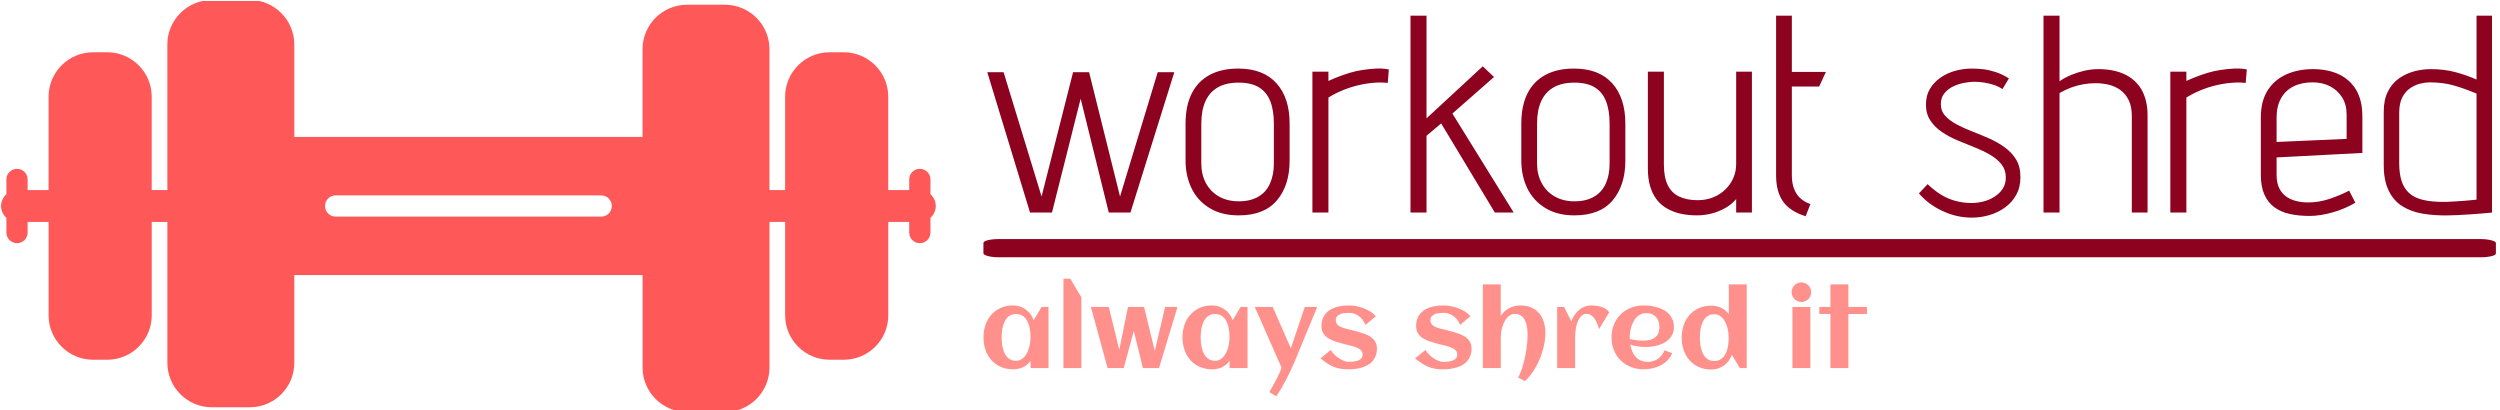 <svg xmlns="http://www.w3.org/2000/svg" version="1.1" xmlns:xlink="http://www.w3.org/1999/xlink" xmlns:svgjs="http://svgjs.dev/svgjs" width="1500" height="246" viewBox="0 0 1500 246"><g transform="matrix(1,0,0,1,-0.909,0.603)"><svg viewBox="0 0 396 65" data-background-color="#ffffff" preserveAspectRatio="xMidYMid meet" height="246" width="1500" xmlns="http://www.w3.org/2000/svg" xmlns:xlink="http://www.w3.org/1999/xlink"><g id="tight-bounds" transform="matrix(1,0,0,1,0.24,-0.159)"><svg viewBox="0 0 395.52 65.319" height="65.319" width="395.52"><g><svg viewBox="0 0 655.68 108.283" height="65.319" width="395.52"><g transform="matrix(1,0,0,1,258.182,4.125)"><svg viewBox="0 0 397.498 100.034" height="100.034" width="397.498"><g id="textblocktransform"><svg viewBox="0 0 397.498 100.034" height="100.034" width="397.498" id="textblock"><g><rect width="397.498" height="4.786" x="0" y="58.708" fill="#8d021f" opacity="1" stroke-width="0" stroke="transparent" fill-opacity="1" class="rect-qz-0" data-fill-palette-color="primary" rx="1%" id="qz-0" data-palette-color="#8d021f"></rect></g><g transform="matrix(1,0,0,1,0.989,0)"><svg viewBox="0 0 395.52 53.07" height="53.07" width="395.52"><g transform="matrix(1,0,0,1,0,0)"><svg width="395.52" viewBox="0.95 -35 267.524 35.9" height="53.07" data-palette-color="#8d021f"><path d="M24.55-2.85L19.05-24.95 16.2-24.95 10.6-2.85 3.85-24.95 0.95-24.95 8.55 0 12.45 0 17.55-20.25 22.55 0 26.4 0 34.2-24.95 31.25-24.95 24.55-2.85ZM54.7-9.25L54.7-9.25 54.7-15.8Q54.7-20.4 52.35-23 50-25.6 45.55-25.6L45.55-25.6Q42.6-25.6 40.5-24.48 38.4-23.35 37.3-21.18 36.2-19 36.2-15.8L36.2-15.8 36.2-9.25Q36.2-6.55 37.25-4.35 38.3-2.15 40.42-0.83 42.55 0.5 45.65 0.5L45.65 0.5Q50.2 0.5 52.45-2.18 54.7-4.85 54.7-9.25ZM51.9-15.8L51.9-15.8 51.9-8.75Q51.9-6.7 51.22-5.18 50.55-3.65 49.15-2.83 47.75-2 45.65-2L45.65-2Q43.65-2 42.15-2.85 40.65-3.7 39.82-5.23 39-6.75 39-8.75L39-8.75 39-15.8Q39-18.2 39.75-19.83 40.5-21.45 41.97-22.28 43.45-23.1 45.65-23.1L45.65-23.1Q47.85-23.1 49.22-22.28 50.6-21.45 51.25-19.83 51.9-18.2 51.9-15.8ZM72.15-23.05L72.15-23.05 72.34-25.45Q72.34-25.45 71.67-25.55 71-25.65 70.09-25.6L70.09-25.6Q67.4-25.45 65.42-24.85 63.45-24.25 61.6-23.4L61.6-23.4 61.6-25.05 58.75-25.05 58.75 0 61.6 0 61.6-20.45Q62.3-20.9 63.3-21.38 64.3-21.85 65.45-22.23 66.59-22.6 67.8-22.83 69-23.05 70.05-23.1L70.05-23.1Q70.9-23.15 71.52-23.1 72.15-23.05 72.15-23.05ZM94.54 0L83.64-17.6 91.04-24.1 89.04-26 79.04-16.75 79.04-35 76.19-35 76.19 0 79.04 0 79.04-13.65 81.64-15.85 91.19 0 94.54 0ZM114.39-9.25L114.39-9.25 114.39-15.8Q114.39-20.4 112.04-23 109.69-25.6 105.24-25.6L105.24-25.6Q102.29-25.6 100.19-24.48 98.09-23.35 96.99-21.18 95.89-19 95.89-15.8L95.89-15.8 95.89-9.25Q95.89-6.55 96.94-4.35 97.99-2.15 100.12-0.83 102.24 0.5 105.34 0.5L105.34 0.5Q109.89 0.5 112.14-2.18 114.39-4.85 114.39-9.25ZM111.59-15.8L111.59-15.8 111.59-8.75Q111.59-6.7 110.92-5.18 110.24-3.65 108.84-2.83 107.44-2 105.34-2L105.34-2Q103.34-2 101.84-2.85 100.34-3.7 99.52-5.23 98.69-6.75 98.69-8.75L98.69-8.75 98.69-15.8Q98.69-18.2 99.44-19.83 100.19-21.45 101.67-22.28 103.14-23.1 105.34-23.1L105.34-23.1Q107.54-23.1 108.92-22.28 110.29-21.45 110.94-19.83 111.59-18.2 111.59-15.8ZM134.09-2.4L134.09-2.4 134.09 0 136.89 0 136.89-25.05 134.09-25.05 134.09-8.65Q134.09-7.3 133.59-6.15 133.09-5 132.16-4.1 131.24-3.2 129.99-2.7 128.74-2.2 127.24-2.2L127.24-2.2Q125.34-2.2 123.99-2.83 122.64-3.45 121.94-4.85 121.24-6.25 121.24-8.55L121.24-8.55 121.24-25.05 118.39-25.05 118.39-7.85Q118.39-6.15 118.76-4.8 119.14-3.45 119.86-2.45 120.59-1.45 121.66-0.8 122.74-0.15 124.11 0.18 125.49 0.5 127.14 0.5L127.14 0.5Q128.39 0.5 129.69 0.18 130.99-0.15 132.14-0.8 133.29-1.45 134.09-2.4ZM143.99-6.6L143.99-6.6 143.99-22.4 148.84-22.4 150.04-25 143.99-25 143.99-35 141.19-35 141.19-6.6Q141.19-3.7 142.44-1.95 143.69-0.2 146.44 0.65L146.44 0.65 147.29-1.5Q146.19-1.9 145.46-2.58 144.74-3.25 144.36-4.28 143.99-5.3 143.99-6.6ZM181.43-21.95L181.43-21.95 182.58-23.85Q181.38-24.6 180.23-24.98 179.08-25.35 178.03-25.48 176.98-25.6 175.98-25.6L175.98-25.6Q174.48-25.6 173.03-25.2 171.58-24.8 170.41-23.98 169.23-23.15 168.53-21.98 167.83-20.8 167.83-19.2L167.83-19.2Q167.83-17.55 168.61-16.38 169.38-15.2 170.63-14.35 171.88-13.5 173.41-12.85 174.93-12.2 176.46-11.6 177.98-11 179.23-10.28 180.48-9.55 181.26-8.58 182.03-7.6 182.03-6.25L182.03-6.25Q182.03-5.05 181.46-4.2 180.88-3.35 179.96-2.78 179.03-2.2 177.98-1.95 176.93-1.7 175.98-1.7L175.98-1.7Q174.43-1.7 173.06-2.08 171.68-2.45 170.48-3.2 169.28-3.95 168.13-5.05L168.13-5.05 166.58-3.4Q168.33-1.4 170.83-0.25 173.33 0.9 175.98 0.9L175.98 0.9Q177.58 0.9 179.11 0.45 180.63 0 181.88-0.9 183.13-1.8 183.88-3.15 184.63-4.5 184.63-6.3L184.63-6.3Q184.63-8.15 183.86-9.43 183.08-10.7 181.83-11.6 180.58-12.5 179.06-13.18 177.53-13.85 176.03-14.43 174.53-15 173.28-15.68 172.03-16.35 171.26-17.2 170.48-18.05 170.48-19.3L170.48-19.3Q170.48-20.35 171.03-21.1 171.58-21.85 172.48-22.33 173.38-22.8 174.46-23.03 175.53-23.25 176.53-23.25L176.53-23.25Q177.38-23.25 178.26-23.1 179.13-22.95 179.96-22.68 180.78-22.4 181.43-21.95ZM191.58-23.35L191.58-23.35 191.58-35 188.73-35 188.73 0 191.58 0 191.58-21.25Q192.63-21.85 193.65-22.23 194.68-22.6 195.75-22.8 196.83-23 197.98-23L197.98-23Q199.18-23 200.33-22.73 201.48-22.45 202.4-21.78 203.33-21.1 203.88-19.98 204.43-18.85 204.43-17.15L204.43-17.15 204.43 0 207.23 0 207.23-17.3Q207.23-18.9 206.85-20.2 206.48-21.5 205.75-22.48 205.03-23.45 203.98-24.13 202.93-24.8 201.55-25.15 200.18-25.5 198.53-25.5L198.53-25.5Q197.28-25.5 196.05-25.23 194.83-24.95 193.68-24.48 192.53-24 191.58-23.35ZM224.68-23.05L224.68-23.05 224.88-25.45Q224.88-25.45 224.2-25.55 223.53-25.65 222.63-25.6L222.63-25.6Q219.93-25.45 217.95-24.85 215.98-24.25 214.13-23.4L214.13-23.4 214.13-25.05 211.28-25.05 211.28 0 214.13 0 214.13-20.45Q214.83-20.9 215.83-21.38 216.83-21.85 217.98-22.23 219.13-22.6 220.33-22.83 221.53-23.05 222.58-23.1L222.58-23.1Q223.43-23.15 224.05-23.1 224.68-23.05 224.68-23.05ZM230.17-6.7L230.17-6.7 230.17-9.8 245.42-10.6 245.42-17.1Q245.42-19.9 244.35-21.75 243.27-23.6 241.3-24.55 239.32-25.5 236.62-25.5L236.62-25.5Q233.97-25.5 231.87-24.55 229.77-23.6 228.57-21.7 227.37-19.8 227.37-16.95L227.37-16.95 227.37-6.7Q227.37-4.6 228-3.2 228.62-1.8 229.77-0.95 230.92-0.1 232.52 0.25 234.12 0.6 236.02 0.6L236.02 0.6Q237.92 0.6 240.12-0.03 242.32-0.65 244.17-1.75L244.17-1.75 243.07-3.9Q241.22-2.95 239.42-2.38 237.62-1.8 235.77-1.8L235.77-1.8Q234.57-1.8 233.55-2.08 232.52-2.35 231.77-2.93 231.02-3.5 230.6-4.42 230.17-5.35 230.17-6.7ZM242.62-17.45L242.62-17.45 242.62-13.1 230.17-12.55 230.17-16.9Q230.17-18.9 230.95-20.3 231.72-21.7 233.17-22.43 234.62-23.15 236.57-23.15L236.57-23.15Q238.32-23.15 239.67-22.45 241.02-21.75 241.82-20.48 242.62-19.2 242.62-17.45ZM268.47 0L268.47 0 268.47-35 265.72-35 265.72-23.65Q264.02-24.4 262.02-24.95 260.02-25.5 257.57-25.5L257.57-25.5Q256.07-25.5 254.6-25.1 253.12-24.7 251.9-23.83 250.67-22.95 249.95-21.5 249.22-20.05 249.22-17.95L249.22-17.95 249.22-8.45Q249.22-5.7 250.1-3.9 250.97-2.1 252.52-1.13 254.07-0.15 256.17 0.2 258.27 0.55 260.67 0.5L260.67 0.5Q261.37 0.5 262.37 0.45 263.37 0.4 264.45 0.33 265.52 0.25 266.45 0.18 267.37 0.1 267.95 0.05 268.52 0 268.47 0ZM265.72-21.15L265.72-21.15 265.72-2.3Q265.72-2.3 265.47-2.27 265.22-2.25 264.77-2.2 264.32-2.15 263.67-2.1 263.02-2.05 262.2-2 261.37-1.95 260.42-1.9L260.42-1.9Q257.92-1.85 256.3-2.23 254.67-2.6 253.72-3.48 252.77-4.35 252.37-5.68 251.97-7 251.97-8.8L251.97-8.8 251.97-17.75Q251.97-19.5 252.57-20.58 253.17-21.65 254.05-22.2 254.92-22.75 255.82-22.95 256.72-23.15 257.37-23.15L257.37-23.15Q259.77-23.15 261.75-22.58 263.72-22 265.72-21.15Z" opacity="1" transform="matrix(1,0,0,1,0,0)" fill="#8d021f" class="wordmark-text-0" data-fill-palette-color="primary" id="text-0"></path></svg></g></svg></g><g transform="matrix(1,0,0,1,0,69.132)"><svg viewBox="0 0 232.21 30.902" height="30.902" width="232.21"><g transform="matrix(1,0,0,1,0,0)"><svg width="232.21" viewBox="1.86 -41.19 407.24 54.2" height="30.902" data-palette-color="#ff908b"><path d="M31.84-28.2L31.84 0 23.58 0 23.58-3.37Q22.12-1.37 20.06-0.4 17.99 0.56 15.53 0.56L15.53 0.56Q12.3 0.56 9.77-0.59 7.23-1.73 5.47-3.72 3.71-5.71 2.78-8.4 1.86-11.08 1.86-14.16L1.86-14.16Q1.86-17.24 2.78-19.92 3.71-22.61 5.47-24.6 7.23-26.59 9.77-27.73 12.3-28.88 15.53-28.88L15.53-28.88Q17.16-28.88 18.64-28.39 20.12-27.91 21.35-27.01 22.58-26.12 23.52-24.87 24.46-23.61 25-22.07L25-22.07 28.66-28.2 31.84-28.2ZM23.54-14.16L23.54-14.16Q23.54-15.26 23.43-16.48 23.32-17.7 23.05-18.9 22.78-20.09 22.3-21.18 21.83-22.27 21.08-23.11 20.34-23.95 19.29-24.44 18.24-24.93 16.85-24.93L16.85-24.93Q15.45-24.93 14.43-24.43 13.4-23.93 12.67-23.08 11.94-22.24 11.46-21.14 10.99-20.04 10.72-18.85 10.45-17.65 10.34-16.44 10.23-15.23 10.23-14.16L10.23-14.16Q10.23-13.09 10.34-11.87 10.45-10.64 10.72-9.45 10.99-8.25 11.46-7.15 11.94-6.05 12.67-5.21 13.4-4.37 14.43-3.87 15.45-3.37 16.85-3.37L16.85-3.37Q18.12-3.37 19.1-3.89 20.09-4.42 20.84-5.3 21.58-6.18 22.09-7.3 22.61-8.42 22.92-9.62 23.24-10.82 23.39-12 23.54-13.18 23.54-14.16ZM46.97-32.62L46.97 0 38.72 0 38.72-41.19 41.89-41.19 46.97-32.62ZM71.16-17.14L66.5 0 59.08 0 51.36-28.2 59.61-28.2 64.45-8.42 68.48-28.2 75.9-28.2 80.83-7.89 85.59-28.2 91.3-28.2 82.76 0 75.34 0 71.16-17.14ZM123.58-28.2L123.58 0 115.32 0 115.32-3.37Q113.86-1.37 111.8-0.4 109.73 0.56 107.27 0.56L107.27 0.56Q104.05 0.56 101.51-0.59 98.97-1.73 97.21-3.72 95.45-5.71 94.52-8.4 93.6-11.08 93.6-14.16L93.6-14.16Q93.6-17.24 94.52-19.92 95.45-22.61 97.21-24.6 98.97-26.59 101.51-27.73 104.05-28.88 107.27-28.88L107.27-28.88Q108.9-28.88 110.38-28.39 111.86-27.91 113.09-27.01 114.32-26.12 115.26-24.87 116.2-23.61 116.74-22.07L116.74-22.07 120.4-28.2 123.58-28.2ZM115.28-14.16L115.28-14.16Q115.28-15.26 115.17-16.48 115.06-17.7 114.79-18.9 114.52-20.09 114.04-21.18 113.57-22.27 112.82-23.11 112.08-23.95 111.03-24.44 109.98-24.93 108.59-24.93L108.59-24.93Q107.19-24.93 106.17-24.43 105.14-23.93 104.41-23.08 103.68-22.24 103.2-21.14 102.73-20.04 102.46-18.85 102.19-17.65 102.08-16.44 101.97-15.23 101.97-14.16L101.97-14.16Q101.97-13.09 102.08-11.87 102.19-10.64 102.46-9.45 102.73-8.25 103.2-7.15 103.68-6.05 104.41-5.21 105.14-4.37 106.17-3.87 107.19-3.37 108.59-3.37L108.59-3.37Q109.86-3.37 110.84-3.89 111.83-4.42 112.58-5.3 113.32-6.18 113.84-7.3 114.35-8.42 114.67-9.62 114.98-10.82 115.13-12 115.28-13.18 115.28-14.16ZM149.99-28.2L155.7-28.2 145.45-3.39Q143.69 0.85 141.53 5.02 139.37 9.18 136.86 13.01L136.86 13.01 133.63 11.06Q134.24 9.96 135.07 8.52 135.9 7.08 136.71 5.54 137.51 4 138.2 2.5 138.88 1 139.25-0.24L139.25-0.24 126.92-28.2 135.17-28.2 143.54-9.13 149.99-28.2ZM183.22-9.01L183.22-9.01Q183.22-7.15 182.68-5.71 182.14-4.27 181.21-3.21 180.29-2.15 179.02-1.43 177.75-0.71 176.29-0.27 174.84 0.17 173.25 0.37 171.67 0.56 170.1 0.56L170.1 0.56Q168.01 0.56 166.39 0.29 164.78 0.02 163.32-0.57 161.85-1.17 160.4-2.12 158.95-3.08 157.17-4.44L157.17-4.44 161.97-8.37Q162.63-7.13 163.72-6.12 164.81-5.1 165.98-4.37 167.15-3.64 168.25-3.25 169.35-2.86 170.03-2.86L170.03-2.86Q170.59-2.86 171.3-2.89 172.01-2.93 172.74-3.04 173.47-3.15 174.18-3.37 174.89-3.59 175.44-3.97 175.99-4.35 176.32-4.92 176.65-5.49 176.65-6.3L176.65-6.3Q176.65-7.13 176.22-7.75 175.79-8.37 175.11-8.84 174.43-9.3 173.55-9.62 172.67-9.94 171.78-10.18 170.89-10.42 170.06-10.61 169.23-10.79 168.62-10.96L168.62-10.96Q167.49-11.28 166.25-11.61 165-11.94 163.78-12.37 162.56-12.79 161.45-13.38 160.34-13.96 159.5-14.78 158.65-15.6 158.15-16.71 157.65-17.82 157.65-19.31L157.65-19.31Q157.65-22.05 158.74-23.89 159.83-25.73 161.61-26.84 163.39-27.95 165.66-28.42 167.93-28.88 170.28-28.88L170.28-28.88Q171.89-28.88 173.67-28.55 175.45-28.22 177.14-27.58 178.82-26.93 180.29-26 181.75-25.07 182.73-23.88L182.73-23.88 177.92-19.92Q177.38-21.39 176.51-22.44 175.65-23.49 174.63-24.16 173.62-24.83 172.56-25.15 171.5-25.46 170.59-25.46L170.59-25.46Q169.71-25.46 168.62-25.39 167.52-25.32 166.55-24.98 165.59-24.63 164.92-23.94 164.25-23.24 164.25-22.02L164.25-22.02Q164.25-21.14 164.65-20.52 165.05-19.9 165.71-19.45 166.37-18.99 167.21-18.69 168.05-18.38 168.93-18.15 169.81-17.92 170.64-17.75 171.47-17.58 172.13-17.38L172.13-17.38Q173.25-17.07 174.51-16.74 175.77-16.41 176.99-15.98 178.21-15.55 179.35-14.98 180.48-14.4 181.34-13.57 182.19-12.74 182.7-11.63 183.22-10.52 183.22-9.01ZM226.84-9.01L226.84-9.01Q226.84-7.15 226.3-5.71 225.76-4.27 224.84-3.21 223.91-2.15 222.64-1.43 221.37-0.71 219.92-0.27 218.46 0.17 216.88 0.37 215.29 0.56 213.73 0.56L213.73 0.56Q211.63 0.56 210.02 0.29 208.41 0.02 206.94-0.57 205.48-1.17 204.02-2.12 202.57-3.08 200.79-4.44L200.79-4.44 205.6-8.37Q206.26-7.13 207.34-6.12 208.43-5.1 209.6-4.37 210.77-3.64 211.87-3.25 212.97-2.86 213.65-2.86L213.65-2.86Q214.22-2.86 214.92-2.89 215.63-2.93 216.36-3.04 217.1-3.15 217.8-3.37 218.51-3.59 219.06-3.97 219.61-4.35 219.94-4.92 220.27-5.49 220.27-6.3L220.27-6.3Q220.27-7.13 219.84-7.75 219.42-8.37 218.73-8.84 218.05-9.3 217.17-9.62 216.29-9.94 215.4-10.18 214.51-10.42 213.68-10.61 212.85-10.79 212.24-10.96L212.24-10.96Q211.12-11.28 209.87-11.61 208.63-11.94 207.4-12.37 206.18-12.79 205.07-13.38 203.96-13.96 203.12-14.78 202.28-15.6 201.78-16.71 201.28-17.82 201.28-19.31L201.28-19.31Q201.28-22.05 202.36-23.89 203.45-25.73 205.23-26.84 207.01-27.95 209.28-28.42 211.55-28.88 213.9-28.88L213.9-28.88Q215.51-28.88 217.29-28.55 219.07-28.22 220.76-27.58 222.44-26.93 223.91-26 225.37-25.07 226.35-23.88L226.35-23.88 221.54-19.92Q221-21.39 220.14-22.44 219.27-23.49 218.26-24.16 217.24-24.83 216.18-25.15 215.12-25.46 214.22-25.46L214.22-25.46Q213.34-25.46 212.24-25.39 211.14-25.32 210.18-24.98 209.21-24.63 208.54-23.94 207.87-23.24 207.87-22.02L207.87-22.02Q207.87-21.14 208.27-20.52 208.67-19.9 209.33-19.45 209.99-18.99 210.83-18.69 211.68-18.38 212.56-18.15 213.43-17.92 214.26-17.75 215.09-17.58 215.75-17.38L215.75-17.38Q216.88-17.07 218.13-16.74 219.39-16.41 220.61-15.98 221.83-15.55 222.97-14.98 224.1-14.4 224.96-13.57 225.81-12.74 226.33-11.63 226.84-10.52 226.84-9.01ZM260.87-16.16L260.87-16.16Q260.87-13.31 260.17-10.21 259.48-7.1 258.23-4.13 256.99-1.15 255.25 1.48 253.52 4.1 251.44 6.01L251.44 6.01 248.34 4.32Q249 3.1 249.59 1.59 250.18 0.07 250.65-1.62 251.13-3.32 251.51-5.13 251.88-6.93 252.14-8.7 252.4-10.47 252.53-12.15 252.67-13.82 252.67-15.26L252.67-15.26Q252.67-16.21 252.59-17.3 252.52-18.38 252.29-19.47 252.06-20.56 251.66-21.56 251.27-22.56 250.63-23.32 249.98-24.07 249.06-24.54 248.15-25 246.9-25L246.9-25Q245.68-25 244.73-24.45 243.78-23.9 243.05-23.01 242.31-22.12 241.79-20.97 241.26-19.82 240.93-18.62 240.61-17.41 240.46-16.24 240.31-15.06 240.31-14.14L240.31-14.14 240.31 0 232.04 0 232.04-38.57 240.29-38.57 240.29-24.05Q241.87-26.37 244.18-27.62 246.49-28.88 249.3-28.88L249.3-28.88Q252.23-28.88 254.4-27.93 256.57-26.98 258.01-25.28 259.45-23.58 260.16-21.25 260.87-18.92 260.87-16.16ZM290.29-25.71L290.29-25.71 285.65-18.02Q285.35-18.99 284.89-20.21 284.43-21.44 283.74-22.5 283.06-23.56 282.11-24.28 281.15-25 279.91-25L279.91-25Q278.76-25 277.92-24.41 277.08-23.83 276.49-22.89 275.91-21.95 275.53-20.76 275.15-19.58 274.94-18.37 274.73-17.16 274.66-16.05 274.59-14.94 274.59-14.14L274.59-14.14 274.59 0 266.31 0 266.31-28.2 269.48-28.2 272.83-21.63Q273.51-23.22 274.39-24.55 275.27-25.88 276.42-26.84 277.57-27.81 279.02-28.34 280.47-28.88 282.3-28.88L282.3-28.88Q283.25-28.88 284.43-28.72 285.6-28.56 286.72-28.19 287.84-27.81 288.8-27.2 289.75-26.59 290.29-25.71ZM299.78-13.38L299.78-13.38Q301.29-13.04 302.81-12.84 304.32-12.65 305.86-12.65L305.86-12.65Q307.47-12.65 308.85-12.95 310.23-13.26 311.24-13.98 312.26-14.7 312.84-15.89 313.43-17.09 313.43-18.87L313.43-18.87Q313.43-20.31 313.04-21.51 312.65-22.71 311.88-23.56 311.11-24.41 309.98-24.89 308.86-25.37 307.37-25.37L307.37-25.37Q305.98-25.37 304.87-24.85 303.76-24.34 302.92-23.47 302.07-22.61 301.48-21.46 300.88-20.31 300.49-19.07 300.1-17.82 299.93-16.55 299.76-15.28 299.76-14.16L299.76-14.16Q299.76-13.96 299.76-13.77 299.76-13.57 299.78-13.38ZM320.12-18.95L320.12-18.95Q320.12-17.21 319.56-15.86 318.99-14.5 318.03-13.48 317.06-12.45 315.8-11.74 314.53-11.04 313.09-10.58 311.64-10.13 310.12-9.94 308.59-9.74 307.15-9.74L307.15-9.74Q305.32-9.74 303.54-10 301.76-10.25 300.02-10.82L300.02-10.82Q300.29-9.2 300.88-7.75 301.46-6.3 302.44-5.21 303.42-4.13 304.85-3.49 306.27-2.86 308.23-2.86L308.23-2.86Q309.52-2.86 310.69-3.25 311.86-3.64 312.84-4.35 313.82-5.05 314.56-6.03 315.31-7.01 315.77-8.2L315.77-8.2 319.34-6.88Q318.53-4.96 317.13-3.55 315.72-2.15 313.95-1.23 312.18-0.32 310.19 0.12 308.2 0.56 306.25 0.56L306.25 0.56Q303.03 0.56 300.29-0.52 297.56-1.61 295.58-3.56 293.6-5.52 292.48-8.23 291.36-10.94 291.36-14.16L291.36-14.16Q291.36-17.38 292.48-20.09 293.6-22.8 295.58-24.76 297.56-26.71 300.29-27.8 303.03-28.88 306.25-28.88L306.25-28.88Q307.81-28.88 309.45-28.66 311.08-28.44 312.62-27.97 314.16-27.49 315.53-26.73 316.89-25.98 317.91-24.87 318.92-23.75 319.52-22.29 320.12-20.83 320.12-18.95ZM353.68-38.57L353.68 0 350.51 0 346.85-6.13Q346.31-4.59 345.37-3.34 344.43-2.1 343.2-1.21 341.96-0.32 340.49 0.17 339.01 0.66 337.37 0.66L337.37 0.66Q334.15 0.66 331.61-0.49 329.07-1.64 327.32-3.63 325.56-5.62 324.63-8.3 323.7-10.99 323.7-14.06L323.7-14.06Q323.7-17.14 324.63-19.82 325.56-22.51 327.32-24.49 329.07-26.46 331.61-27.61 334.15-28.76 337.37-28.76L337.37-28.76Q339.84-28.76 341.9-27.81 343.97-26.86 345.43-24.83L345.43-24.83 345.43-38.57 353.68-38.57ZM345.38-14.06L345.38-14.06Q345.38-15.04 345.24-16.21 345.09-17.38 344.77-18.58 344.45-19.78 343.94-20.9 343.43-22.02 342.68-22.9 341.94-23.78 340.95-24.3 339.96-24.83 338.69-24.83L338.69-24.83Q337.3-24.83 336.28-24.33 335.25-23.83 334.52-22.99 333.79-22.14 333.31-21.04 332.83-19.95 332.57-18.75 332.3-17.55 332.19-16.35 332.08-15.14 332.08-14.06L332.08-14.06Q332.08-12.99 332.19-11.78 332.3-10.57 332.57-9.38 332.83-8.18 333.31-7.07 333.79-5.96 334.52-5.11 335.25-4.27 336.28-3.77 337.3-3.27 338.69-3.27L338.69-3.27Q340.08-3.27 341.13-3.76 342.18-4.25 342.93-5.09 343.67-5.93 344.15-7.02 344.63-8.11 344.89-9.31 345.16-10.52 345.27-11.74 345.38-12.96 345.38-14.06ZM383.39-35.01L383.39-35.01Q383.39-34.08 383.04-33.25 382.68-32.42 382.07-31.81 381.46-31.2 380.63-30.85 379.8-30.49 378.87-30.49L378.87-30.49Q377.95-30.49 377.13-30.85 376.31-31.2 375.7-31.81 375.09-32.42 374.74-33.25 374.38-34.08 374.38-35.01L374.38-35.01Q374.38-35.94 374.74-36.76 375.09-37.57 375.7-38.18 376.31-38.79 377.13-39.15 377.95-39.5 378.87-39.5L378.87-39.5Q379.8-39.5 380.63-39.15 381.46-38.79 382.07-38.18 382.68-37.57 383.04-36.76 383.39-35.94 383.39-35.01ZM383.02-28.17L383.02 0 374.75 0 374.75-28.17 383.02-28.17ZM400.55-24.93L400.55 0 392.27 0 392.27-24.93 387.15-24.93 387.15-28.2 392.27-28.2 392.27-38.57 400.55-38.57 400.55-28.2 409.1-28.2 409.1-24.93 400.55-24.93Z" opacity="1" transform="matrix(1,0,0,1,0,0)" fill="#ff908b" class="slogan-text-1" data-fill-palette-color="secondary" id="text-1"></path></svg></g></svg></g></svg></g></svg></g><g><svg viewBox="0 0 245.654 108.283" height="108.283" width="245.654"><g><svg xmlns:x="http://ns.adobe.com/Extensibility/1.0/" xmlns:i="http://ns.adobe.com/AdobeIllustrator/10.0/" xmlns:graph="http://ns.adobe.com/Graphs/1.0/" xmlns="http://www.w3.org/2000/svg" xmlns:xlink="http://www.w3.org/1999/xlink" version="1.1" x="0" y="0" viewBox="6 30.605 88 38.79" enable-background="new 0 0 100 100" xml:space="preserve" height="108.283" width="245.654" class="icon-icon-0" data-fill-palette-color="accent" id="icon-0"><path d="M93.5 48.889V47.5c0-0.552-0.447-1-1-1s-1 0.448-1 1v1h-1.974v-8.789c0-2.308-1.877-4.185-4.185-4.185H84c-2.308 0-4.185 1.877-4.185 4.185V48.5h-1.474V35.237c0-2.308-1.877-4.185-4.184-4.185h-3.579c-2.308 0-4.185 1.877-4.185 4.185V43.5H33.605v-8.711c0-2.307-1.877-4.184-4.185-4.184h-3.579c-2.308 0-4.185 1.877-4.185 4.184V48.5h-1.474v-8.789c0-2.308-1.877-4.185-4.184-4.185h-1.342c-2.307 0-4.184 1.877-4.184 4.185V48.5H8.5v-1c0-0.552-0.448-1-1-1s-1 0.448-1 1v1.389C6.195 49.164 6 49.558 6 50s0.195 0.836 0.5 1.111V52.5c0 0.553 0.448 1 1 1s1-0.447 1-1v-1h1.974v8.789c0 2.308 1.877 4.185 4.184 4.185H16c2.307 0 4.184-1.877 4.184-4.185V51.5h1.474v13.263c0 2.308 1.877 4.185 4.185 4.185h3.579c2.308 0 4.185-1.877 4.185-4.185V56.5h32.789v8.71c0 2.308 1.877 4.185 4.185 4.185h3.579c2.307 0 4.184-1.877 4.184-4.185V51.5h1.474v8.789c0 2.308 1.877 4.185 4.185 4.185h1.342c2.308 0 4.185-1.877 4.185-4.185V51.5H91.5v1c0 0.553 0.447 1 1 1s1-0.447 1-1v-1.39C93.805 50.836 94 50.442 94 50S93.805 49.164 93.5 48.889zM62.5 51h-25c-0.552 0-1-0.448-1-1s0.448-1 1-1h25c0.553 0 1 0.448 1 1S63.053 51 62.5 51z" fill="#ff5858" data-fill-palette-color="accent"></path></svg><g></g></g></svg></g></svg></g><defs></defs></svg><rect width="395.52" height="65.319" fill="none" stroke="none" visibility="hidden"></rect></g></svg></g></svg>